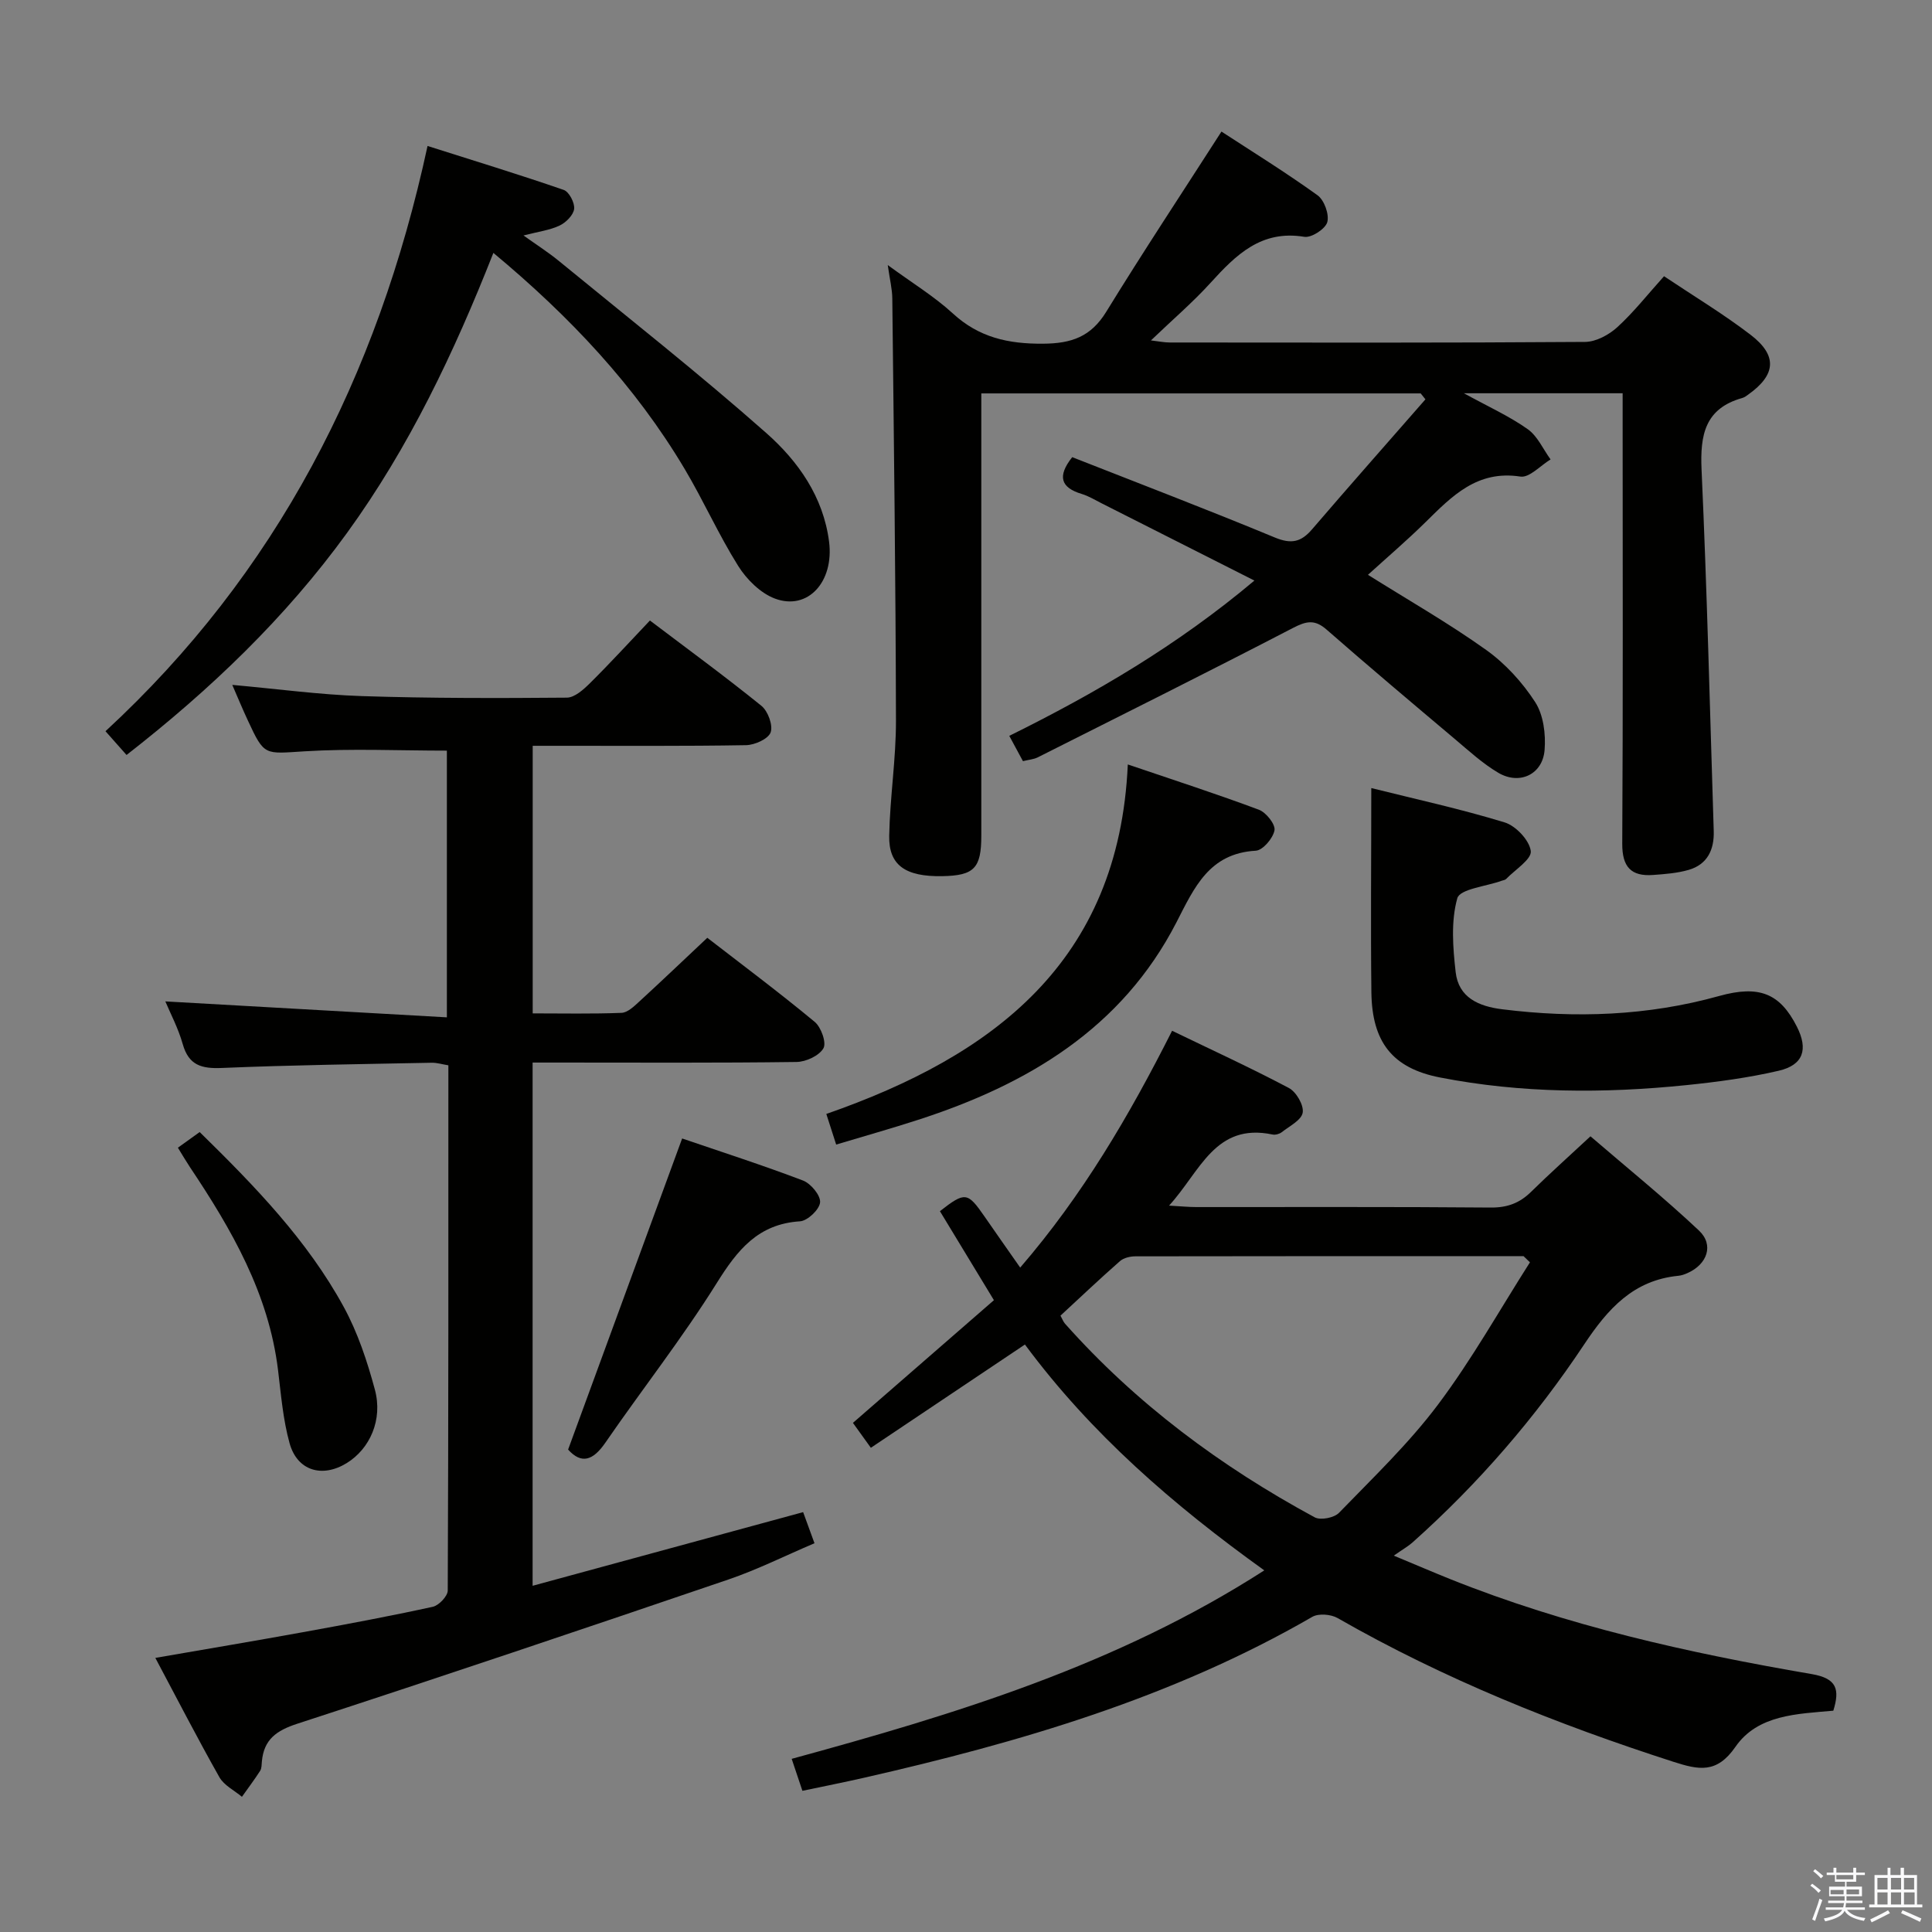 <svg enable-background="new 0 0 400 400" viewBox="0 0 400 400" xmlns="http://www.w3.org/2000/svg"><rect x="0" y="0" width="400" height="400" fill="#808080" stroke="none"/><path d="m374.8 390.4.4-.4c.7.5 1.3 1 1.8 1.4l-.5.5c-.5-.6-1.1-1.1-1.7-1.5zm1 7.3-.6-.3c.5-1.4 1.1-2.8 1.5-4.3.2.1.4.2.6.3-.5 1.3-1 2.8-1.5 4.3zm-.4-10.3.4-.4c.4.3 1 .8 1.7 1.4l-.5.5c-.4-.5-1-1-1.6-1.5zm2.5.3h1.7v-1h.6v1h3.5v-1h.6v1h1.8v.5h-1.8v1.4h-2v1h3.2v2h-3.2v.9h3.3v.5h-3.4c0 .3-.1.6-.1.9h4v.5h-3.7c.7.9 1.9 1.5 3.8 1.7-.1.2-.2.4-.3.6-2.1-.4-3.5-1.1-4-2.1-.4 1-1.8 1.7-4 2.2-.1-.2-.2-.4-.3-.6 2.1-.4 3.4-1 3.8-1.8h-3.4v-.5h3.6c.1-.3.1-.6.2-.9h-3.3v-.5h3.4c0-.3 0-.6 0-.9h-3.2v-2h3.3v-1h-2.1v-1.4h-1.7v-.5zm1.1 3.5v1h2.7c0-.3 0-.4 0-.4 0-.1 0-.2 0-.2 0-.1 0-.2 0-.3h-2.7zm1.2-3v.9h3.5v-.9zm4.7 3h-2.6v.6.4h2.6z" fill="#fafafb"/><path d="m393.6 386.7h.6v1.5h2.7v6.1h1.1v.6h-11v-.6h1.1v-6.1h2.7v-1.5h.6v1.5h2.1v-1.5zm-2.7 8.8.4.6c-1.2.6-2.5 1.3-3.8 1.9-.1-.2-.2-.4-.3-.6 1.2-.6 2.5-1.2 3.7-1.9zm-2.2-6.7v2.4h2.1v-2.4zm0 3v2.5h2.1v-2.5zm2.8-3v2.4h2.1v-2.4zm0 3v2.5h2.1v-2.5zm6 6.1c-1.4-.7-2.7-1.3-3.9-1.8l.3-.6c1.5.6 2.7 1.2 3.9 1.7zm-1.2-9.1h-2.1v2.4h2.1zm-2.1 3v2.5h2.2v-2.5z" fill="#fafafb"/><g fill="#010100"><path d="m211.79 157.59c-.93-1.73-1.78-3.3-2.83-5.24 17.82-8.81 34.81-18.74 50.75-32.15-10.99-5.56-21.34-10.8-31.68-16.02-1.33-.67-2.64-1.48-4.06-1.91-4.37-1.31-5.11-3.66-1.98-7.62 13.9 5.47 28 10.85 41.94 16.63 3.4 1.41 5.43.97 7.7-1.67 7.76-9.04 15.65-17.96 23.49-26.93-.33-.41-.65-.82-.98-1.23-30.03 0-60.06 0-90.97 0v5.56 85.99c0 6.77-1.48 8.28-8.1 8.4-7.59.13-11.09-2.24-10.97-8.36.15-7.96 1.42-15.92 1.4-23.87-.06-29.14-.44-58.27-.76-87.4-.02-1.93-.51-3.85-.94-6.89 5.09 3.73 9.65 6.5 13.5 10.04 5.41 4.96 11.45 6.29 18.64 6.24 5.91-.04 9.91-1.43 13.09-6.6 7.64-12.43 15.69-24.6 23.86-37.32 6.16 4.02 13.19 8.37 19.88 13.18 1.4 1 2.47 3.97 2.03 5.57-.39 1.41-3.29 3.29-4.76 3.04-8.92-1.47-14.15 3.74-19.42 9.54-3.68 4.05-7.87 7.63-12.33 11.91 1.58.18 2.74.43 3.9.43 28.66.02 57.33.09 85.99-.12 2.26-.02 4.94-1.47 6.68-3.06 3.41-3.12 6.3-6.81 9.66-10.54 6.11 4.09 12.24 7.78 17.89 12.1 5.64 4.31 5.29 8.29-.4 12.36-.4.29-.82.62-1.29.75-7.74 2.17-8.75 7.65-8.43 14.84 1.13 24.92 1.73 49.87 2.52 74.81.12 3.86-1.3 6.92-5.19 8.05-2.35.68-4.87.87-7.33 1.05-4.6.35-6.45-1.67-6.42-6.49.17-29.16.08-58.32.08-87.49 0-1.8 0-3.61 0-5.75-10.77 0-21.16 0-32.87 0 5.08 2.79 9.41 4.74 13.21 7.43 2.04 1.44 3.19 4.14 4.74 6.27-2.09 1.26-4.39 3.84-6.25 3.55-8.93-1.38-14.14 4.02-19.62 9.42-3.89 3.83-8.06 7.39-11.94 10.92 8.32 5.22 16.68 9.99 24.47 15.55 3.97 2.83 7.5 6.7 10.15 10.8 1.72 2.66 2.22 6.64 1.95 9.93-.41 5.05-5.17 7.29-9.56 4.72-3.26-1.92-6.11-4.55-9.03-7.01-8.9-7.5-17.8-15-26.56-22.66-2.46-2.15-4.2-1.75-6.94-.33-17.54 9.1-35.23 17.93-52.88 26.81-.86.41-1.88.48-3.03.77z"/><path d="m212.2 278.37c-10.85 7.27-21.19 14.2-31.9 21.38-1.51-2.1-2.62-3.65-3.71-5.16 9.82-8.54 19.45-16.92 29.19-25.4-4-6.59-7.6-12.52-11.18-18.43 5.23-4.07 5.71-3.99 9.26 1.14 2.34 3.39 4.71 6.75 7.36 10.54 12.93-14.99 22.55-31.4 31.45-49.03 8.19 3.96 16.3 7.68 24.18 11.85 1.53.81 3.12 3.55 2.86 5.1-.26 1.56-2.74 2.79-4.34 4.05-.48.37-1.31.6-1.9.48-11.92-2.5-14.96 7.65-21.43 14.72 2.5.14 4.06.3 5.62.3 20.33.02 40.66-.08 60.98.1 3.45.03 6-.93 8.38-3.28 3.79-3.73 7.76-7.27 12.27-11.47 7.54 6.49 15.26 12.73 22.46 19.51 3.16 2.97 1.72 7-2.38 8.81-.6.27-1.25.5-1.9.56-9.29.92-14.56 6.8-19.48 14.2-10.07 15.14-21.94 28.88-35.56 41.02-.86.77-1.89 1.34-3.86 2.72 4.71 1.96 8.11 3.42 11.54 4.8 24.17 9.7 49.43 15.34 74.98 19.72 5.25.9 5.84 3.18 4.48 7.58-7.44.68-15.63.78-20.27 7.49-3.87 5.59-7.59 4.77-12.81 3.1-24.12-7.77-47.52-17.14-69.56-29.77-1.38-.79-3.93-1-5.23-.25-28.97 16.75-60.6 25.99-92.92 33.34-4.04.92-8.1 1.72-12.65 2.68-.7-2.1-1.37-4.08-2.22-6.62 33.88-9.25 67.32-19.39 97.85-39.02-18.86-13.54-35.87-28.27-49.56-46.76zm104.56-17.02c-.44-.43-.89-.85-1.33-1.28-26.78 0-53.57-.01-80.35.04-1.08 0-2.42.31-3.19.98-4.2 3.69-8.26 7.54-12.33 11.3.42.77.59 1.26.91 1.63 14.75 16.59 32.29 29.61 51.73 40.13 1.21.65 4.03.1 5.03-.94 7.04-7.27 14.44-14.34 20.49-22.4 7.01-9.33 12.75-19.6 19.04-29.46z"/><path d="m48.09 141.8c9.38.84 18.08 2.03 26.82 2.32 14.14.46 28.3.44 42.44.32 1.63-.01 3.48-1.69 4.82-3.02 4.13-4.09 8.06-8.39 12.39-12.95 7.86 5.95 15.63 11.63 23.09 17.67 1.35 1.09 2.43 4.05 1.9 5.5-.5 1.36-3.3 2.61-5.1 2.64-12.83.22-25.66.12-38.49.13-1.8 0-3.6 0-5.67 0v55.4c6.18 0 12.3.13 18.39-.11 1.23-.05 2.55-1.3 3.59-2.26 4.65-4.26 9.21-8.62 14.17-13.28 7.11 5.5 14.83 11.27 22.24 17.41 1.33 1.1 2.47 4.33 1.8 5.47-.89 1.54-3.62 2.81-5.57 2.83-16.33.22-32.66.12-48.99.12-1.79 0-3.59 0-5.65 0v108.33c18.69-5.09 37.06-10.09 56.01-15.25.66 1.81 1.37 3.75 2.35 6.44-6.09 2.59-11.83 5.47-17.85 7.52-29.68 10.11-59.39 20.13-89.2 29.84-4.37 1.42-6.94 3.27-7.36 7.81-.06.66-.03 1.43-.36 1.95-1.18 1.84-2.51 3.59-3.77 5.38-1.58-1.33-3.7-2.36-4.66-4.05-4.49-7.94-8.67-16.07-13.27-24.71 10.49-1.82 20.53-3.5 30.54-5.32 8.99-1.63 17.97-3.31 26.9-5.26 1.26-.28 3.09-2.2 3.1-3.36.16-36.15.13-72.29.13-108.75-1.27-.2-2.36-.55-3.44-.53-14.47.29-28.96.47-43.42 1.08-4.22.18-6.89-.52-8.14-4.95-.93-3.29-2.57-6.38-3.6-8.83 19.29 1.09 38.6 2.18 58.29 3.3 0-19.41 0-37.47 0-55.22-9.94 0-19.72-.46-29.44.14-8.34.51-8.32 1.05-11.77-6.4-1.04-2.22-1.98-4.49-3.22-7.35z"/><path d="m26.2 156.31c-1.5-1.7-2.8-3.16-4.36-4.92 35.32-32.6 56.34-73.31 66.68-121.17 9.5 3.02 18.9 5.89 28.19 9.1 1.11.38 2.31 2.68 2.16 3.93-.15 1.28-1.7 2.83-3.01 3.45-2.05.97-4.42 1.26-7.48 2.05 2.67 1.91 5.11 3.46 7.33 5.28 14.39 11.8 29.03 23.32 42.96 35.64 6.57 5.81 11.79 13.18 12.98 22.47 1.06 8.3-4.39 14.34-11.21 11.79-2.99-1.12-5.85-3.96-7.6-6.75-4.06-6.47-7.18-13.52-11.09-20.09-10.24-17.21-23.77-31.56-39.6-44.73-8.13 20.64-17.44 40.23-30.27 57.93-12.79 17.65-28.36 32.52-45.68 46.02z"/><path d="m283.91 163.16c9.08 2.27 18.46 4.31 27.61 7.11 2.32.71 5.14 3.71 5.41 5.93.21 1.7-3.24 3.85-5.1 5.78-.21.22-.61.26-.92.37-3.21 1.17-8.65 1.7-9.19 3.62-1.34 4.77-.92 10.22-.34 15.3.6 5.28 4.78 7.09 9.64 7.69 15.15 1.89 30.12 1.37 44.91-2.75 8.33-2.32 12.61-.52 16.09 6.34 2.38 4.69 1.36 7.94-3.73 9.13-6.27 1.46-12.71 2.32-19.12 2.98-17.07 1.75-34.17 1.71-51.04-1.58-9.94-1.94-14.06-7.43-14.2-17.6-.16-13.77-.02-27.54-.02-42.32z"/><path d="m173.12 236.97c-.65-2.03-1.24-3.85-2.04-6.34 34.47-12.01 60.59-31.43 62.42-72.36 9.8 3.33 18.55 6.16 27.15 9.38 1.49.56 3.44 3.02 3.22 4.25-.29 1.65-2.42 4.15-3.88 4.23-9.66.55-12.72 7.63-16.42 14.83-11.32 22-30.86 33.58-53.52 40.9-5.49 1.78-11.06 3.35-16.93 5.11z"/><path d="m141.23 235.71c8.18 2.8 16.69 5.53 25.03 8.71 1.62.62 3.65 3.07 3.53 4.51-.12 1.48-2.59 3.83-4.16 3.93-8.68.55-12.95 5.93-17.22 12.76-7.11 11.38-15.44 21.98-23.06 33.05-2.58 3.75-4.97 4.51-7.73 1.45 7.85-21.41 15.62-42.61 23.61-64.41z"/><path d="m36.83 237.62c1.55-1.11 2.97-2.13 4.51-3.24 11.4 11.17 22.29 22.39 29.84 36.23 2.89 5.3 4.85 11.22 6.43 17.08 1.69 6.26-1.03 12.27-5.83 15.23-5.07 3.12-10.25 1.6-11.83-4.13-1.36-4.9-1.77-10.08-2.39-15.16-1.93-15.81-9.61-29.09-18.23-41.98-.82-1.24-1.57-2.52-2.5-4.03z"/></g></svg>